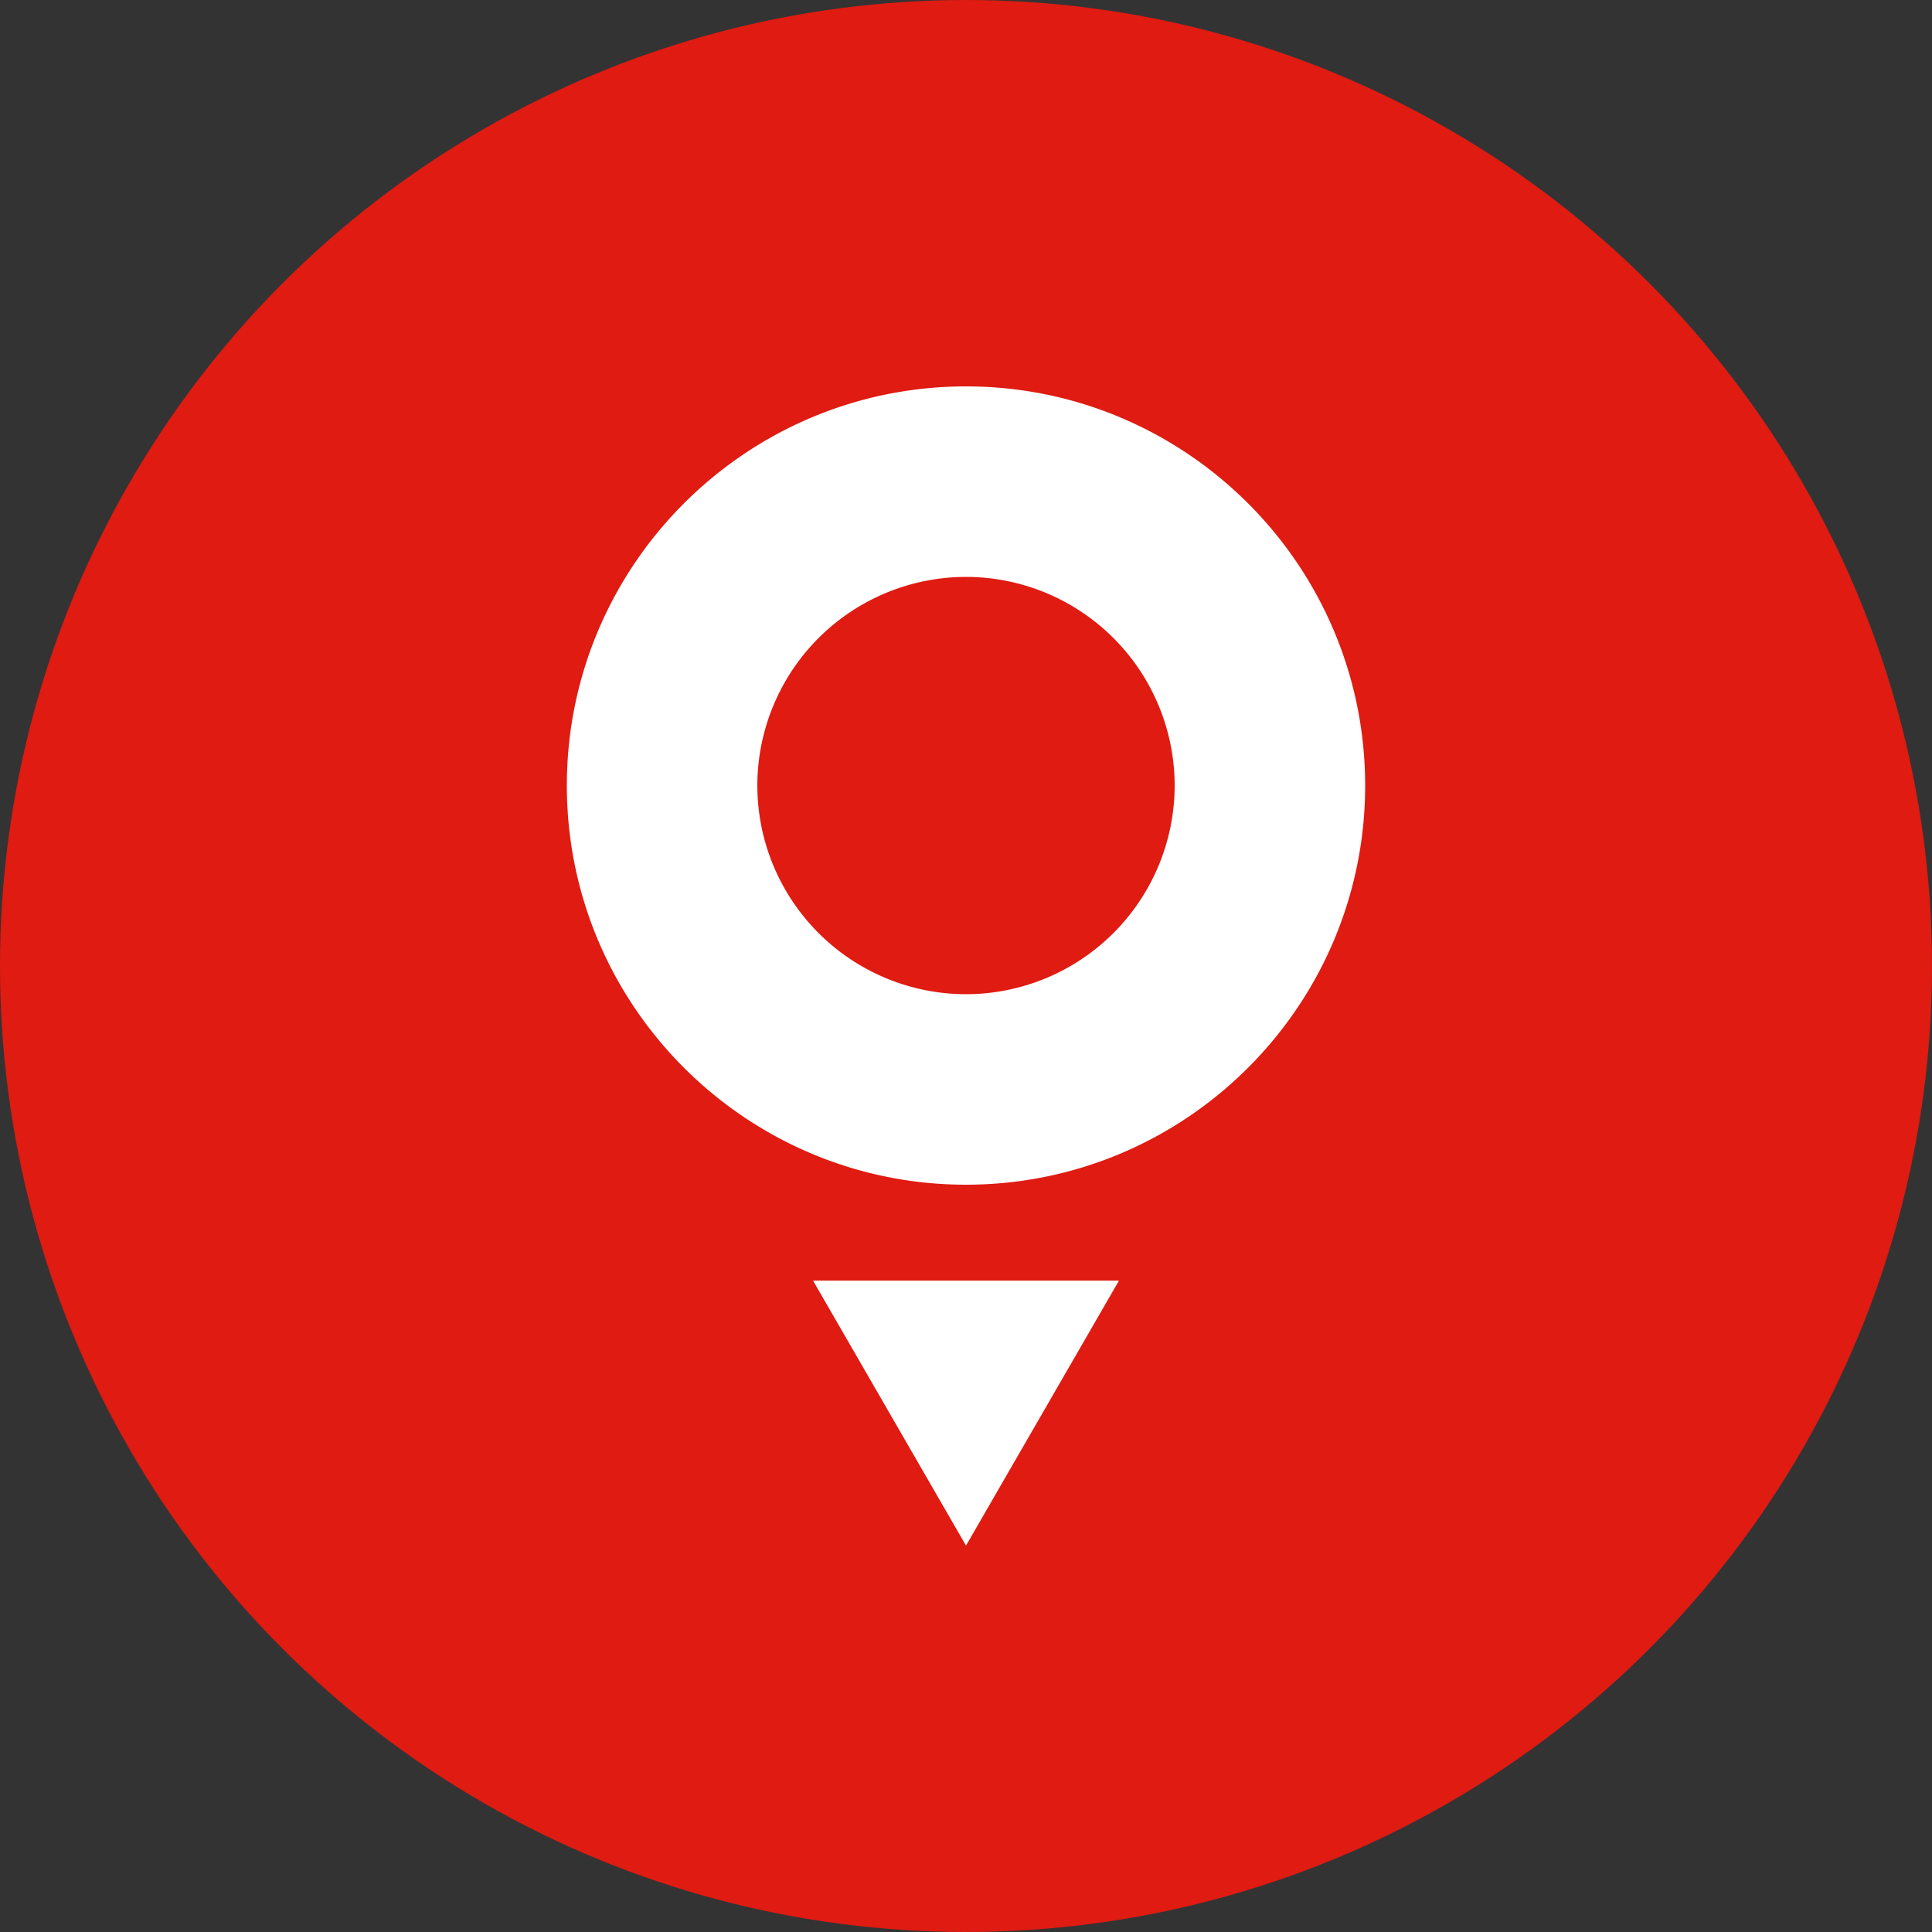 <?xml version="1.0" encoding="utf-8"?>
<svg role="img" viewBox="0 0 24 24" xmlns="http://www.w3.org/2000/svg">
	<rect x="0" y="0" width="24" height="24" fill="#333333" stroke="none"/>
	<title>TomTom</title>
	<circle cx="12" cy="12" r="12" fill="#DF1B12"></circle>
	<path d="M12 12.584a4.325 4.325 0 0 1-4.32-4.32A4.325 4.325 0 0 1 12 3.944a4.325 4.325 0 0 1 4.32 4.32 4.325 4.325 0 0 1-4.32 4.32zM12 0C7.443 0 3.736 3.707 3.736 8.264c0 4.557 3.707 8.264 8.264 8.264 4.557 0 8.264-3.707 8.264-8.264C20.264 3.707 16.557 0 12 0m0 24 3.167-5.486H8.833Z" transform="translate(4.8, 4.8) scale(0.6)" fill="white"></path>
</svg>